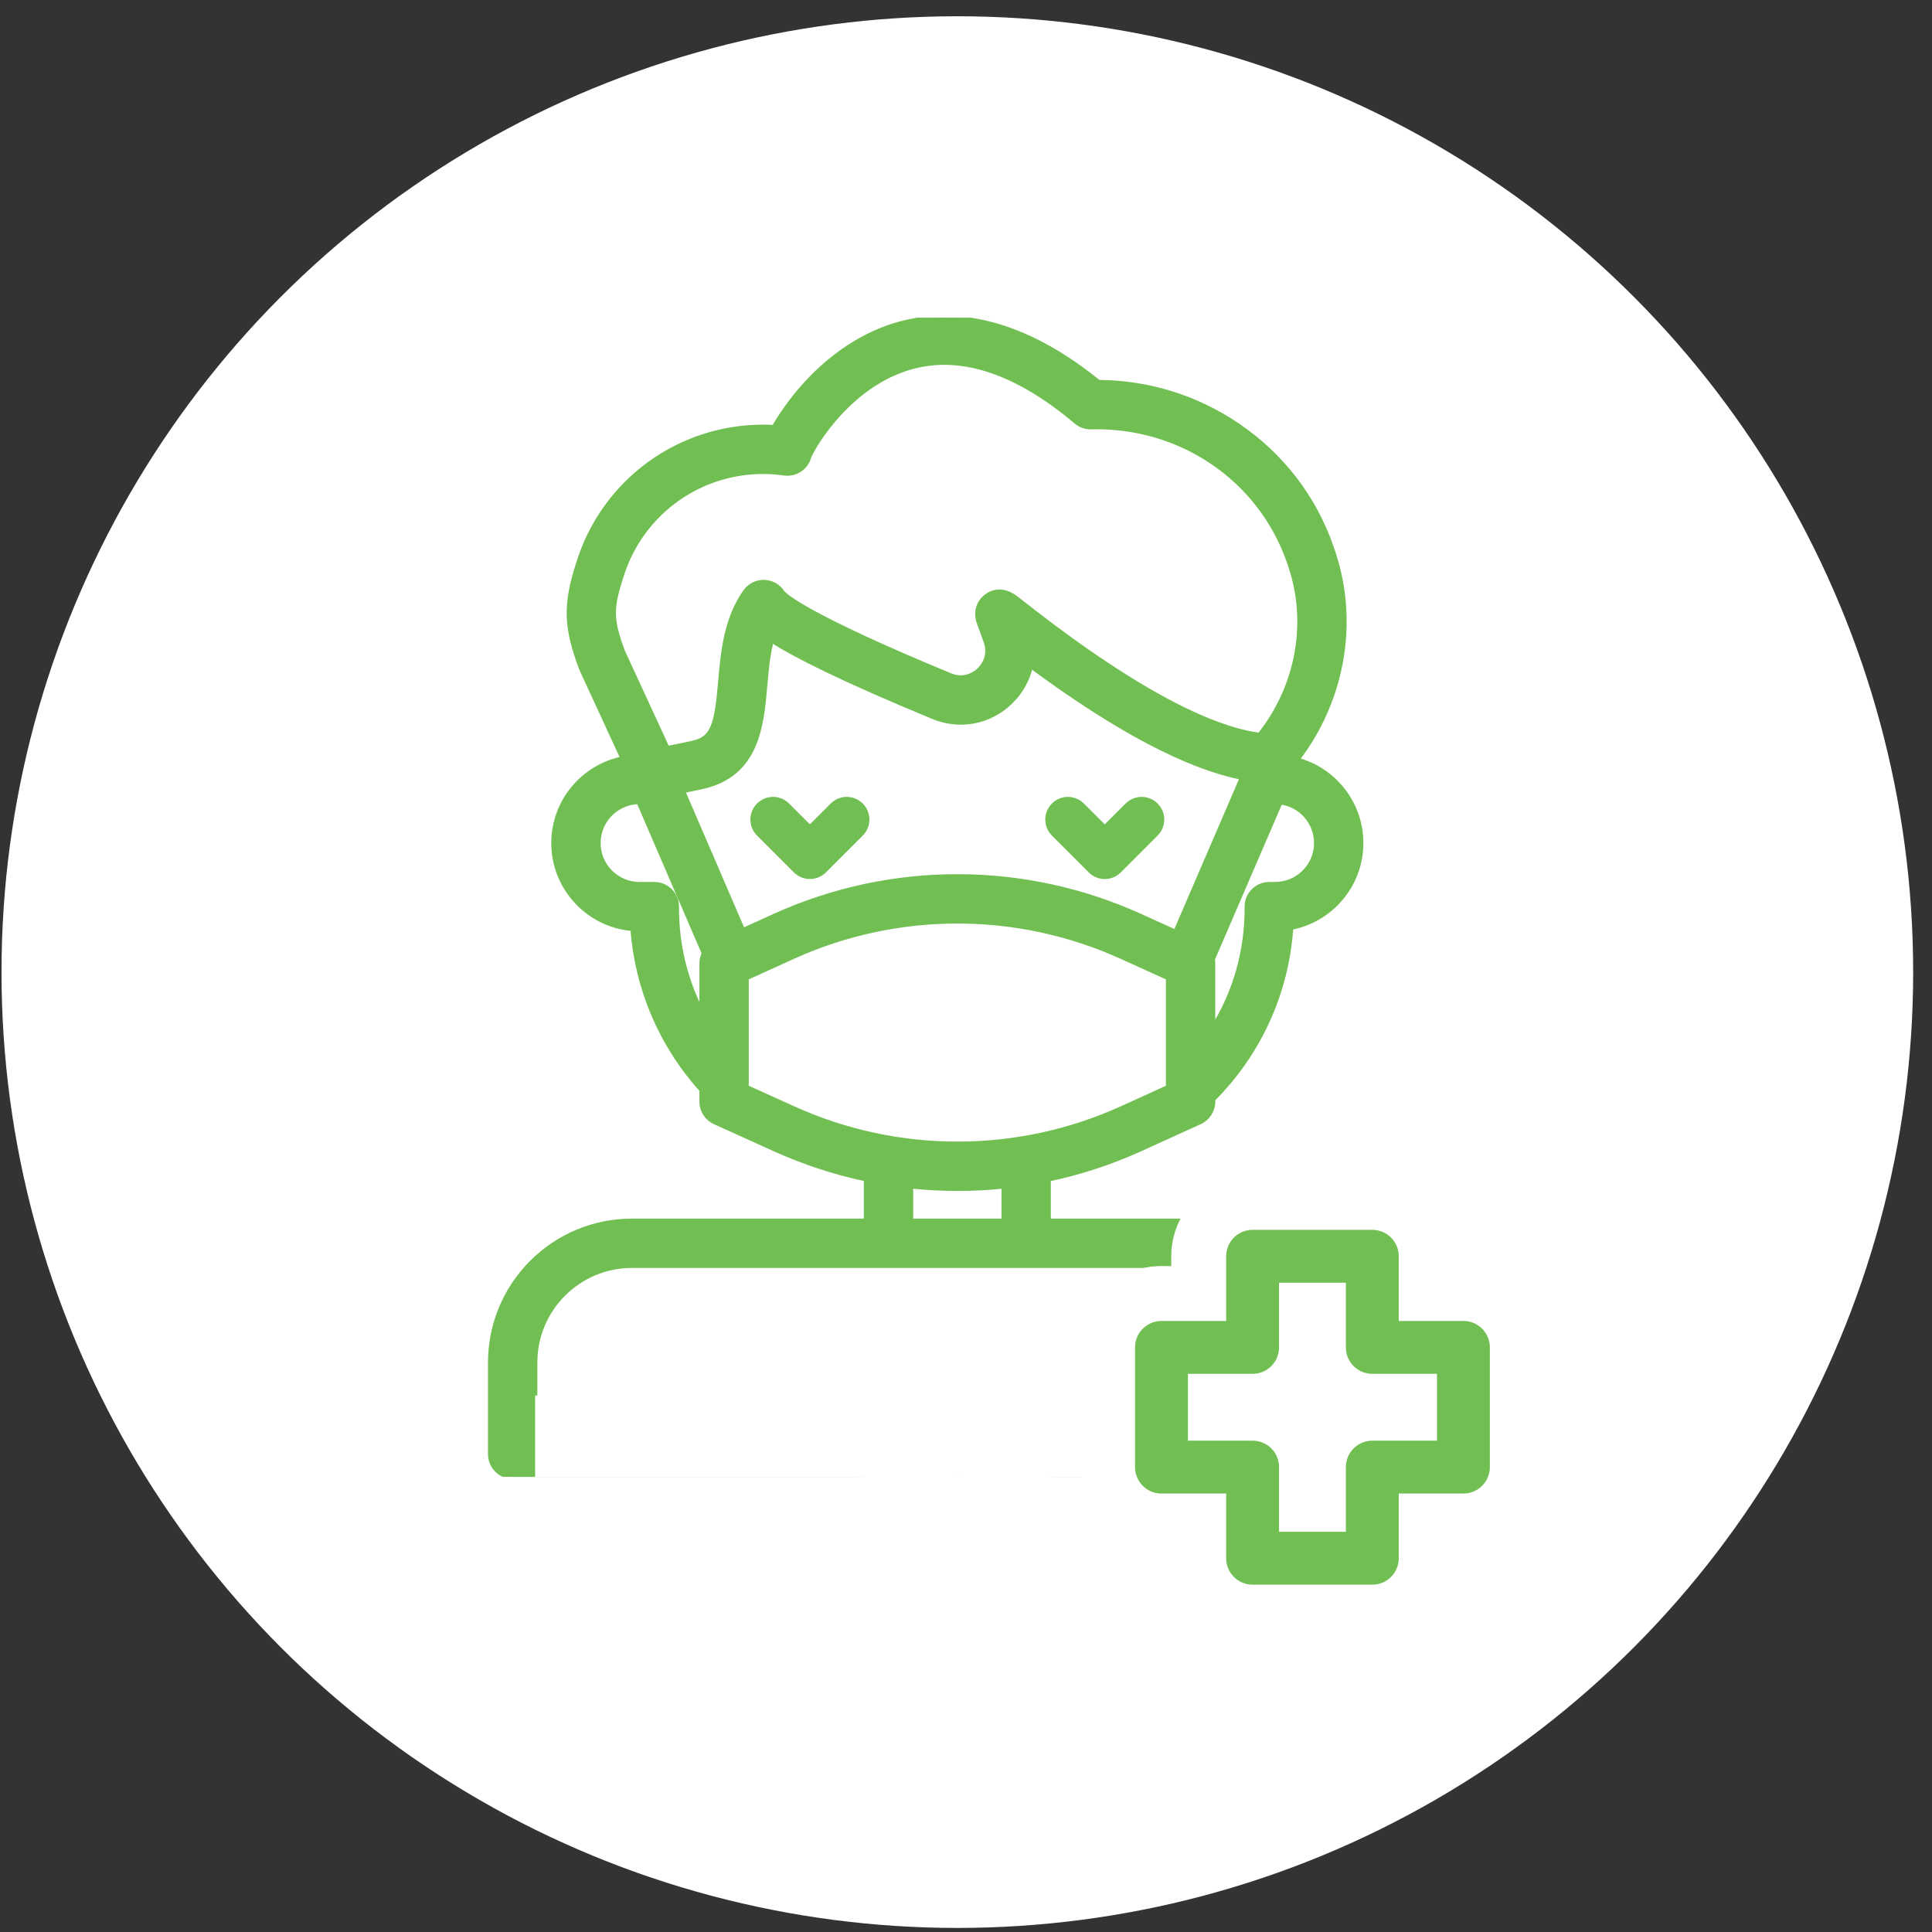 <svg width="95" height="95" viewBox="0 0 95 95" fill="none" xmlns="http://www.w3.org/2000/svg">
<rect x="0" y="0" width="95" height="95" fill="#333333" stroke="none"/>
<circle cx="47.074" cy="47.8" r="47" fill="white"/>
<g clip-path="url(#clip0)">
<path d="M54.323 43.224C54.038 43.224 53.753 43.115 53.536 42.898L51.724 41.086C51.289 40.651 51.289 39.946 51.724 39.511C52.159 39.076 52.864 39.076 53.299 39.511L54.323 40.535L55.348 39.511C55.783 39.076 56.488 39.076 56.922 39.511C57.357 39.946 57.357 40.651 56.922 41.086L55.111 42.898C54.893 43.115 54.608 43.224 54.323 43.224V43.224Z" fill="#71BF52"/>
<path d="M39.824 43.224C39.539 43.224 39.254 43.115 39.037 42.898L37.225 41.086C36.79 40.651 36.79 39.946 37.225 39.511C37.66 39.076 38.365 39.076 38.8 39.511L39.824 40.535L40.849 39.511C41.284 39.076 41.989 39.076 42.423 39.511C42.858 39.946 42.858 40.651 42.423 41.086L40.611 42.898C40.394 43.115 40.109 43.224 39.824 43.224V43.224Z" fill="#71BF52"/>
<path d="M63.078 60.021H51.571V57.994C53.117 57.668 54.636 57.172 56.1 56.506L59.004 55.184C59.401 55.004 59.657 54.607 59.657 54.171V54.064C61.933 51.776 63.274 48.818 63.494 45.62C65.454 45.247 66.94 43.52 66.94 41.454C66.94 39.495 65.605 37.841 63.796 37.356L63.822 37.322C65.962 34.512 66.659 30.858 65.686 27.547C65.652 27.431 65.616 27.315 65.579 27.199C65.545 27.093 65.509 26.987 65.472 26.881C64.618 24.435 63.021 22.367 60.855 20.9C58.825 19.526 56.472 18.797 54.023 18.781C49.359 14.997 45.644 15.286 43.329 16.216C41.392 16.995 39.988 18.381 39.152 19.406C38.764 19.882 38.352 20.469 38.051 20.995C37.28 20.952 36.507 21.003 35.744 21.148C32.313 21.8 29.523 24.271 28.462 27.596L28.412 27.751C27.777 29.741 27.809 30.838 28.563 32.854C28.572 32.88 28.583 32.906 28.595 32.931L30.608 37.296C28.671 37.687 27.207 39.403 27.207 41.454C27.207 43.675 28.923 45.502 31.099 45.681C31.319 48.624 32.502 51.396 34.491 53.599V54.171C34.491 54.608 34.746 55.005 35.145 55.185L38.103 56.524C39.55 57.179 41.05 57.667 42.576 57.99V60.021H31.069C27.224 60.021 24.096 63.149 24.096 66.993V71.507C24.096 72.122 24.594 72.621 25.209 72.621H42.031C42.645 72.621 43.144 72.122 43.144 71.507C43.144 70.892 42.645 70.394 42.031 70.394H26.323V66.993C26.323 64.377 28.452 62.248 31.069 62.248H63.078C65.695 62.248 67.825 64.377 67.825 66.993V70.394H52.117C51.502 70.394 51.003 70.892 51.003 71.507C51.003 72.122 51.502 72.621 52.117 72.621H68.938C69.553 72.621 70.051 72.122 70.051 71.507V66.993C70.051 63.149 66.923 60.021 63.078 60.021ZM36.536 45.73L33.59 38.897C33.859 38.844 34.178 38.78 34.554 38.695C37.252 38.086 37.462 35.66 37.631 33.71C37.696 32.958 37.763 32.19 37.949 31.507C39.125 32.251 41.387 33.403 45.882 35.26C47.194 35.803 48.648 35.529 49.675 34.548C50.198 34.047 50.543 33.428 50.691 32.764C54.889 35.87 58.364 37.706 61.062 38.243L57.797 45.814L56.072 45.031C50.353 42.436 43.794 42.436 38.075 45.031L36.536 45.73ZM64.713 41.454C64.713 42.564 63.809 43.468 62.699 43.468H62.413C61.798 43.468 61.299 43.967 61.299 44.581V44.679C61.299 46.774 60.728 48.77 59.657 50.499V47.376C59.657 47.306 59.65 47.237 59.638 47.17L62.964 39.457C63.95 39.587 64.713 40.433 64.713 41.454ZM30.533 28.43L30.583 28.274C31.396 25.727 33.532 23.835 36.16 23.335C36.953 23.184 37.76 23.166 38.559 23.282C38.857 23.324 39.162 23.244 39.401 23.058C39.594 22.908 39.731 22.699 39.793 22.466C40.045 21.856 41.855 18.826 44.92 18.032C47.342 17.405 50.029 18.319 52.909 20.75C53.117 20.926 53.383 21.021 53.657 21.012C58.048 20.897 61.948 23.546 63.37 27.614C63.401 27.704 63.431 27.793 63.46 27.883C63.491 27.981 63.521 28.078 63.55 28.176C64.323 30.809 63.763 33.724 62.051 35.973L61.929 36.132C59.945 35.869 56.408 34.461 50.329 29.686C50.173 29.564 50.051 29.468 49.967 29.404C49.153 28.784 48.559 29.238 48.396 29.393C48.063 29.708 47.967 30.192 48.125 30.606L48.464 31.544C48.733 32.29 48.281 32.8 48.136 32.938C47.992 33.076 47.463 33.503 46.732 33.202C39.611 30.261 38.602 29.266 38.492 29.135C38.297 28.823 37.959 28.627 37.59 28.613C37.213 28.599 36.855 28.776 36.638 29.084C35.678 30.447 35.537 32.079 35.413 33.519C35.225 35.686 35.036 36.303 34.064 36.523C33.637 36.619 33.279 36.688 32.992 36.744C32.934 36.756 32.876 36.767 32.822 36.778L30.634 32.036C30.062 30.496 30.049 29.947 30.533 28.43ZM33.289 44.679V44.581C33.289 43.967 32.791 43.468 32.176 43.468H31.449C30.338 43.468 29.434 42.564 29.434 41.454C29.434 40.36 30.311 39.467 31.399 39.44L34.607 46.88C34.532 47.031 34.491 47.2 34.491 47.376V49.706C33.706 48.165 33.289 46.449 33.289 44.679ZM36.718 53.453V48.093L38.995 47.059C44.129 44.729 50.018 44.729 55.152 47.059L57.43 48.093V53.454L55.178 54.479C50.046 56.814 44.157 56.82 39.021 54.495L36.718 53.453ZM44.803 58.342C45.56 58.422 46.321 58.462 47.081 58.462C47.837 58.462 48.592 58.422 49.344 58.344V60.021H44.803V58.342Z" fill="#71BF52" stroke="#71BF52" stroke-width="0.2"/>
<path d="M47.094 72.621C46.622 72.621 46.194 72.313 46.041 71.868C45.89 71.428 46.036 70.924 46.402 70.635C46.763 70.351 47.271 70.319 47.666 70.553C48.065 70.79 48.278 71.269 48.186 71.724C48.083 72.238 47.618 72.621 47.094 72.621V72.621Z" fill="#71BF52"/>
<rect x="26.314" y="68.621" width="41.5" height="5" fill="white"/>
</g>
<path d="M67.479 61.773H61.593V66.254H57.112V72.14H61.593V76.621H67.479V72.14H71.959V66.254H67.479V61.773Z" stroke="white" stroke-width="8" stroke-miterlimit="10" stroke-linecap="round" stroke-linejoin="round"/>
<path d="M67.479 61.773H61.593V66.254H57.112V72.14H61.593V76.621H67.479V72.14H71.959V66.254H67.479V61.773Z" stroke="#71BF52" stroke-width="2.6" stroke-miterlimit="10" stroke-linecap="round" stroke-linejoin="round"/>
<defs>
<clipPath id="clip0">
<rect x="18.574" y="15.621" width="57" height="57" fill="white"/>
</clipPath>
</defs>
</svg>

